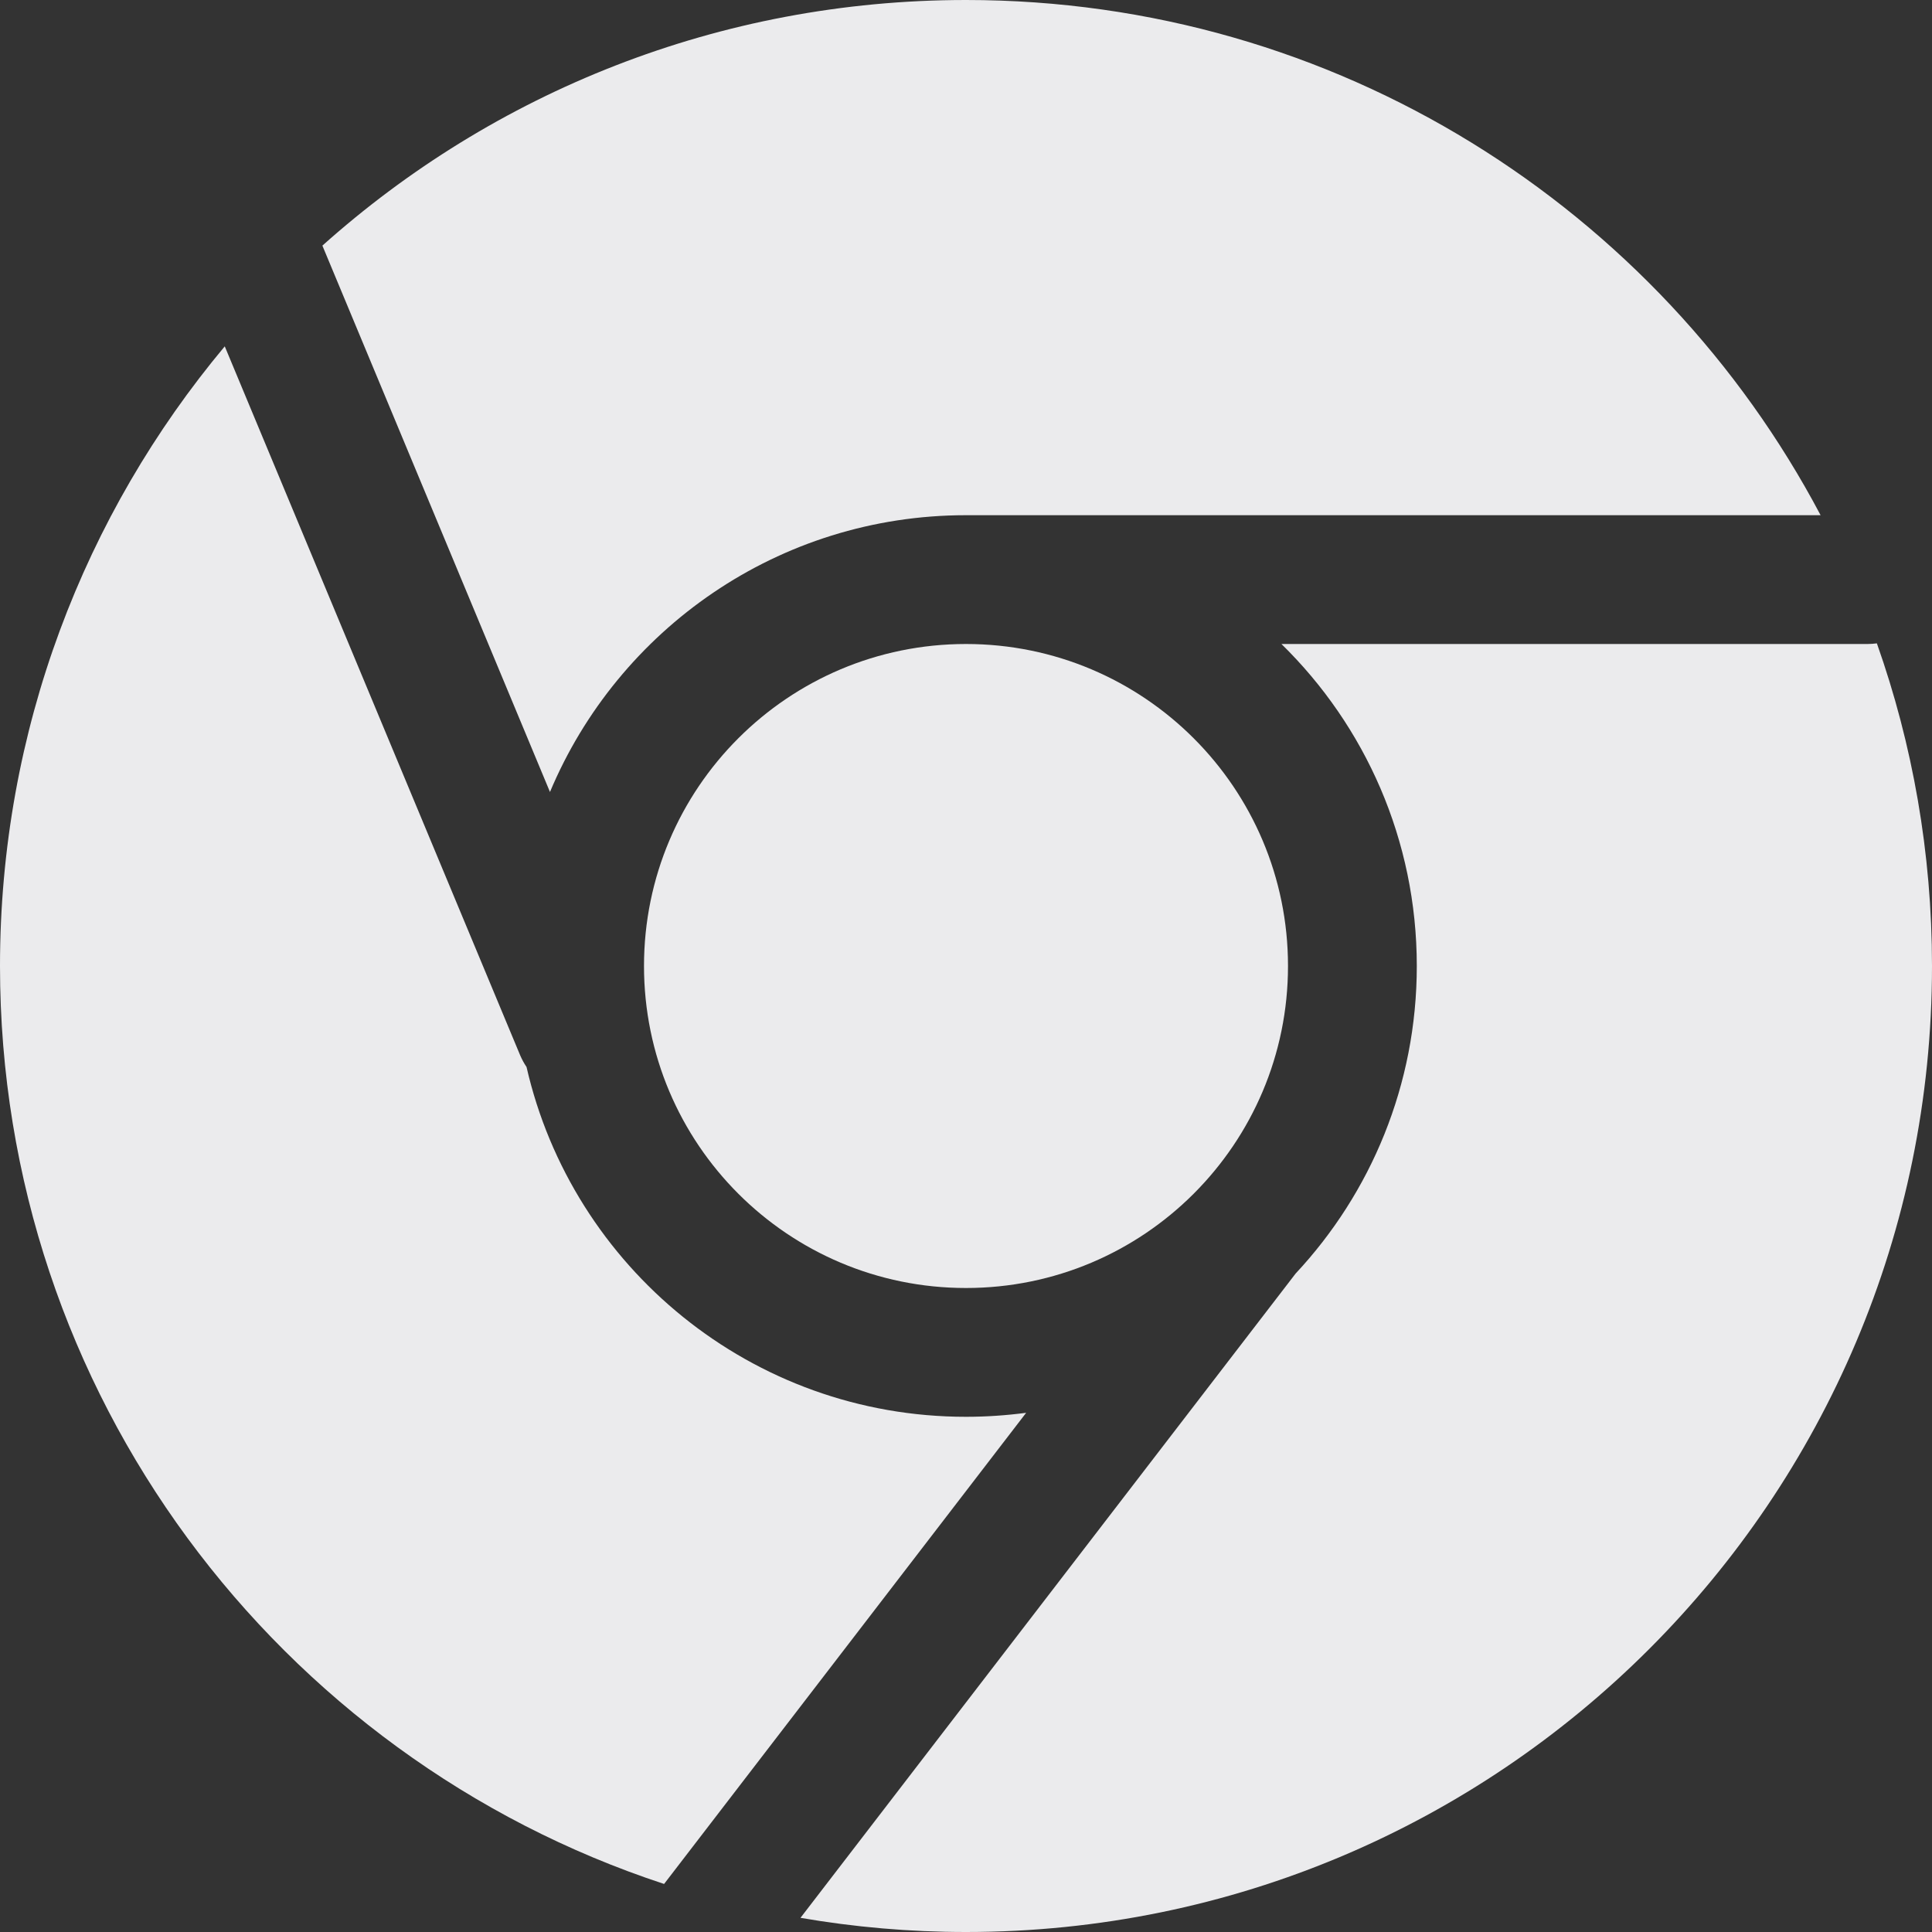 <svg width="15" height="15" viewBox="0 0 15 15" fill="none" xmlns="http://www.w3.org/2000/svg">
<rect x="0" y="0" width="15" height="15" fill="#333333" stroke="none"/>
<path d="M2.503 1.907C3.829 0.721 5.58 0 7.5 0C10.378 0 12.878 1.621 14.135 4H7.5C6.046 4 4.799 4.887 4.27 6.149L2.503 1.907Z" fill="#EBEBED"/>
<path d="M1.745 2.689C0.656 3.992 0 5.669 0 7.5C0 10.824 2.162 13.643 5.156 14.627L7.967 10.969C7.814 10.989 7.658 11 7.5 11C5.836 11 4.444 9.839 4.088 8.284C4.069 8.256 4.052 8.225 4.038 8.192L1.745 2.689Z" fill="#EBEBED"/>
<path d="M6.215 14.89C6.632 14.962 7.062 15 7.5 15C11.643 15 15 11.643 15 7.5C15 6.621 14.849 5.778 14.572 4.995C14.548 4.998 14.524 5 14.5 5H9.949C10.598 5.635 11 6.521 11 7.5C11 8.423 10.643 9.263 10.059 9.888C10.055 9.894 10.051 9.899 10.046 9.905L6.215 14.89Z" fill="#EBEBED"/>
<path d="M5 7.5C5 6.119 6.119 5 7.5 5C8.881 5 10 6.119 10 7.5C10 8.881 8.881 10 7.5 10C6.119 10 5 8.881 5 7.5Z" fill="#EBEBED"/>
</svg>
